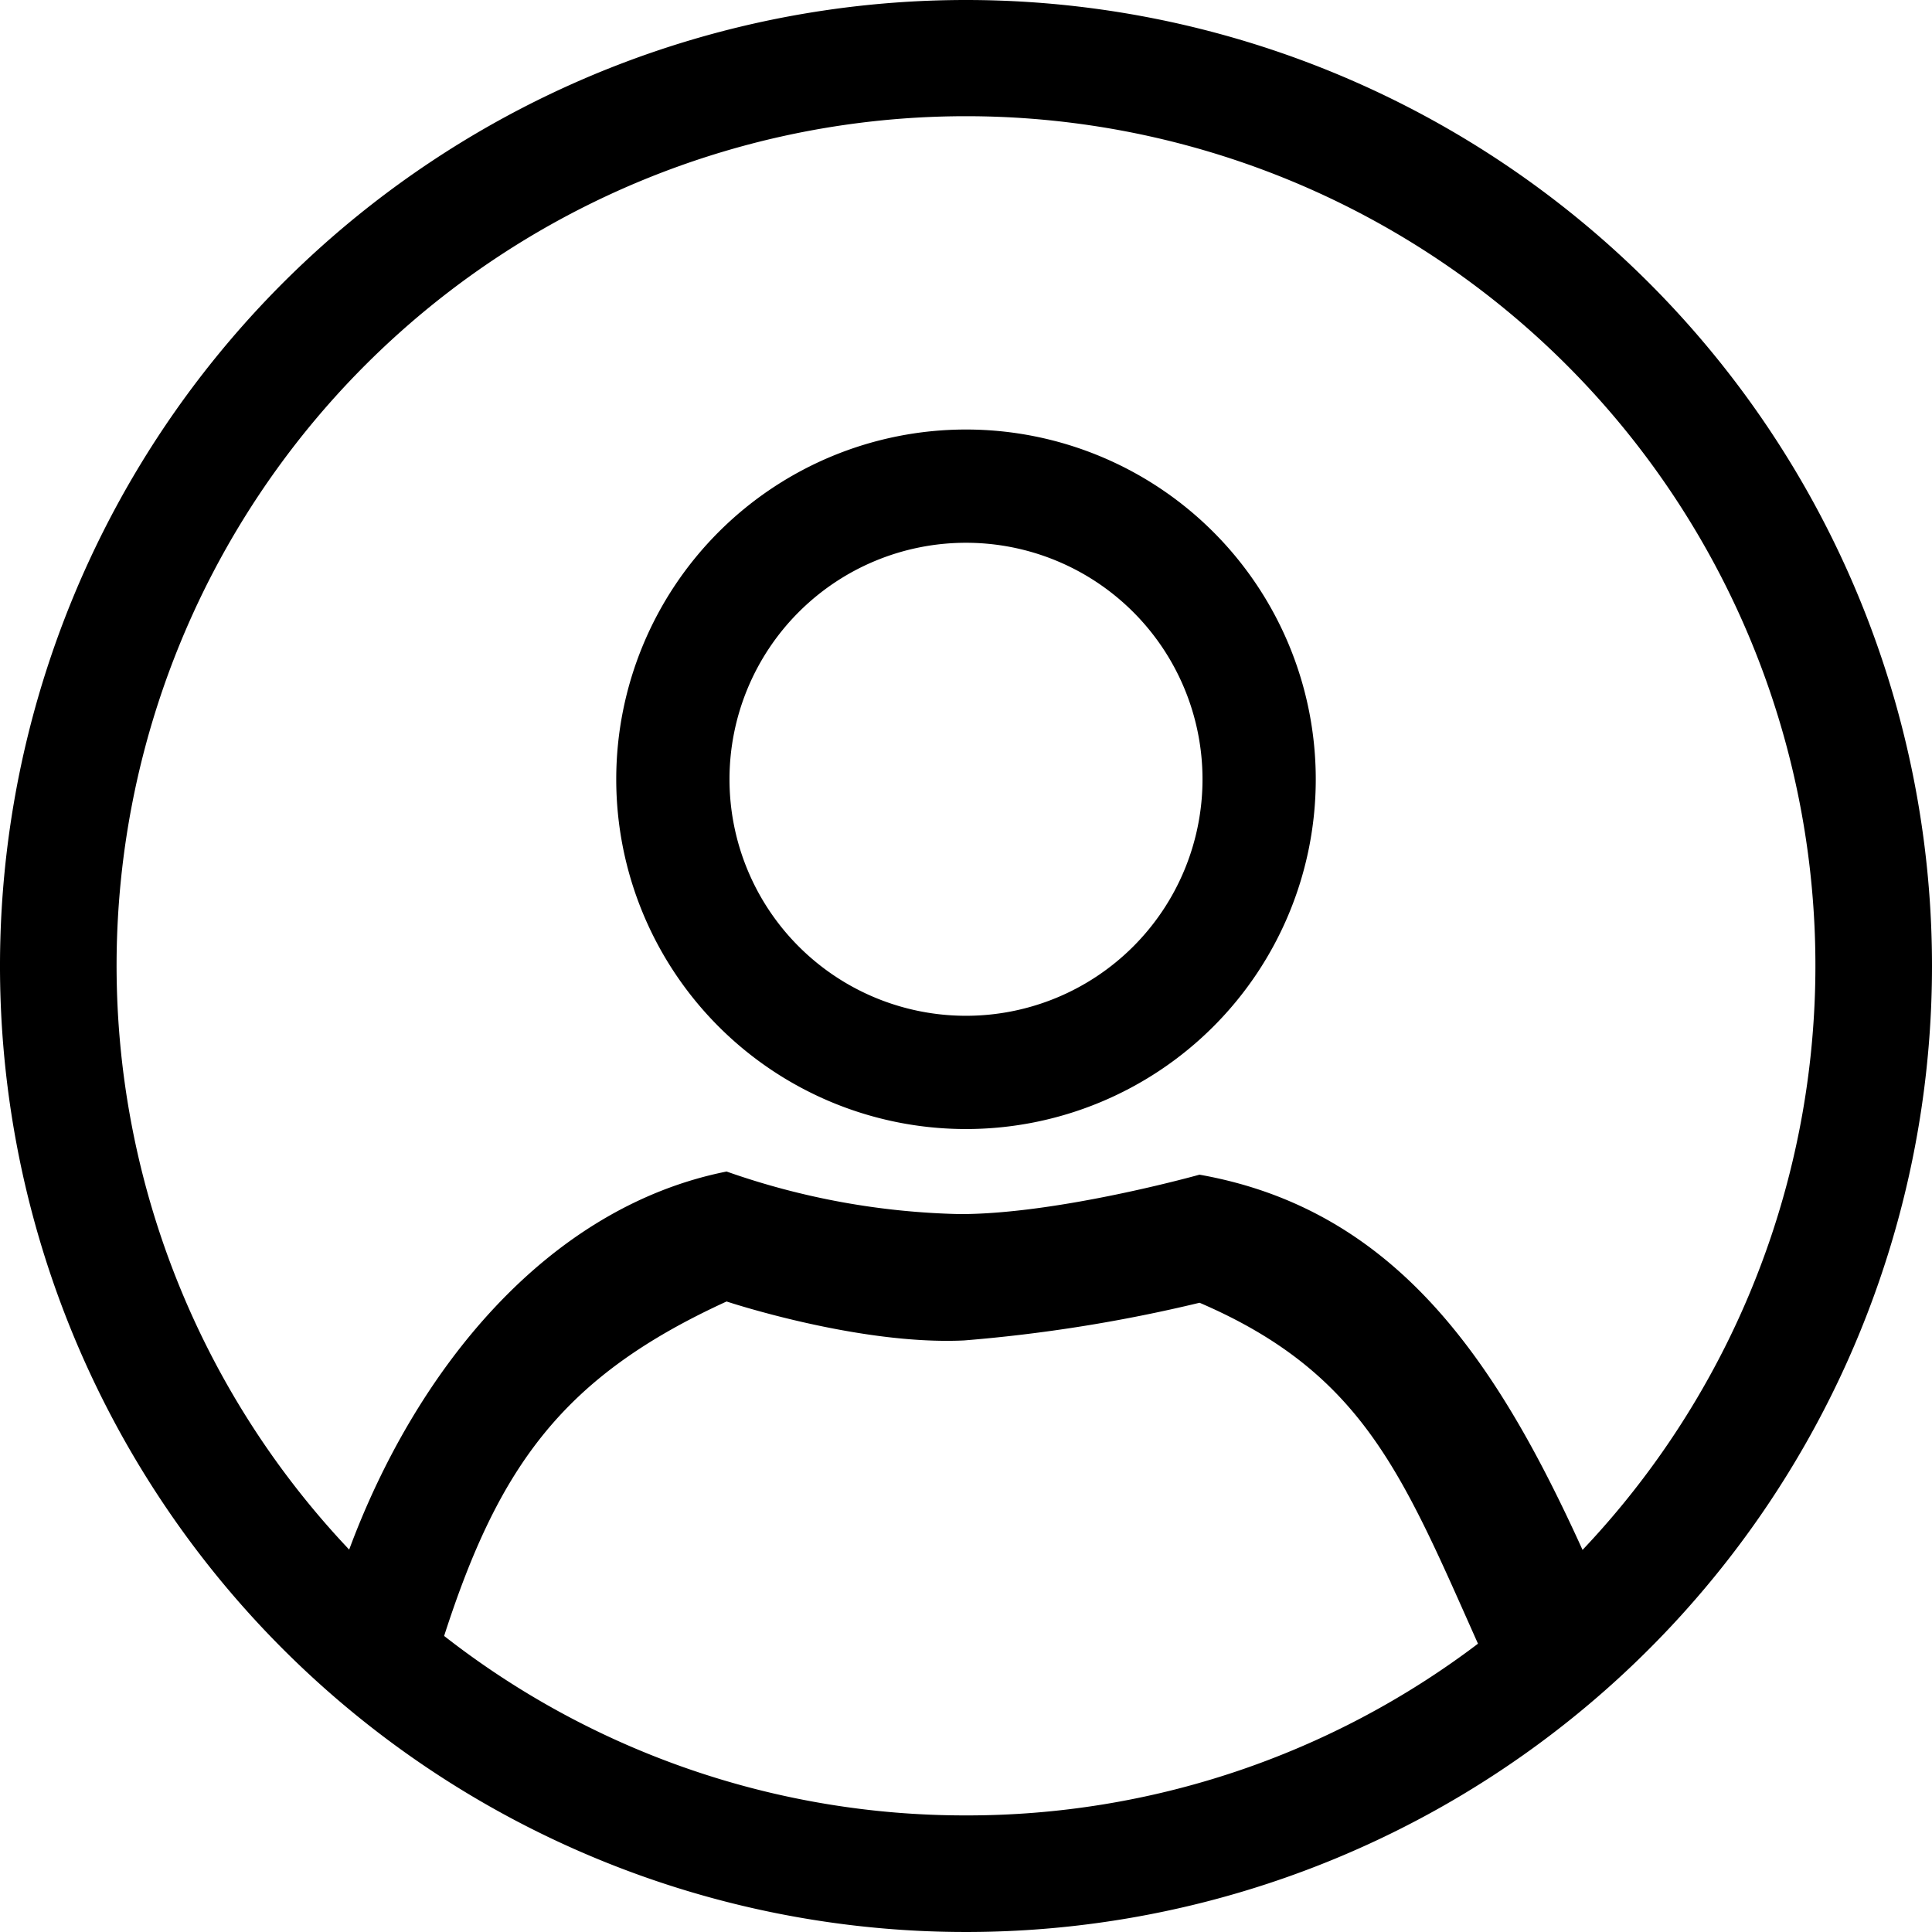 <svg xmlns="http://www.w3.org/2000/svg" viewBox="0 0 116 116"><title>user2</title><path d="M58,25.789a21,21,0,1,0,21,21A21,21,0,0,0,58,25.789Zm0,35.2a14.2,14.2,0,1,1,14.2-14.2A14.2,14.2,0,0,1,58,60.989ZM58,0a58,58,0,1,0,58,58A58,58,0,0,0,58,0Zm0,109A50.763,50.763,0,0,1,26.666,98.224c3.3-10.231,7.15-15.59,16.959-20.081,0,0,7.931,2.638,14.256,2.339a91.949,91.949,0,0,0,14.143-2.263C81.852,82.448,84.212,88.541,88.74,98.69A50.768,50.768,0,0,1,58,109ZM95.019,93.059c-5.071-11.156-11.075-20.415-23-22.53,0,0-8.432,2.367-14.375,2.367A45,45,0,0,1,43.625,70.34c-10.817,2.16-18.667,11.942-22.66,22.7a51,51,0,1,1,74.054.017Z" transform="translate(0 0)"/></svg>